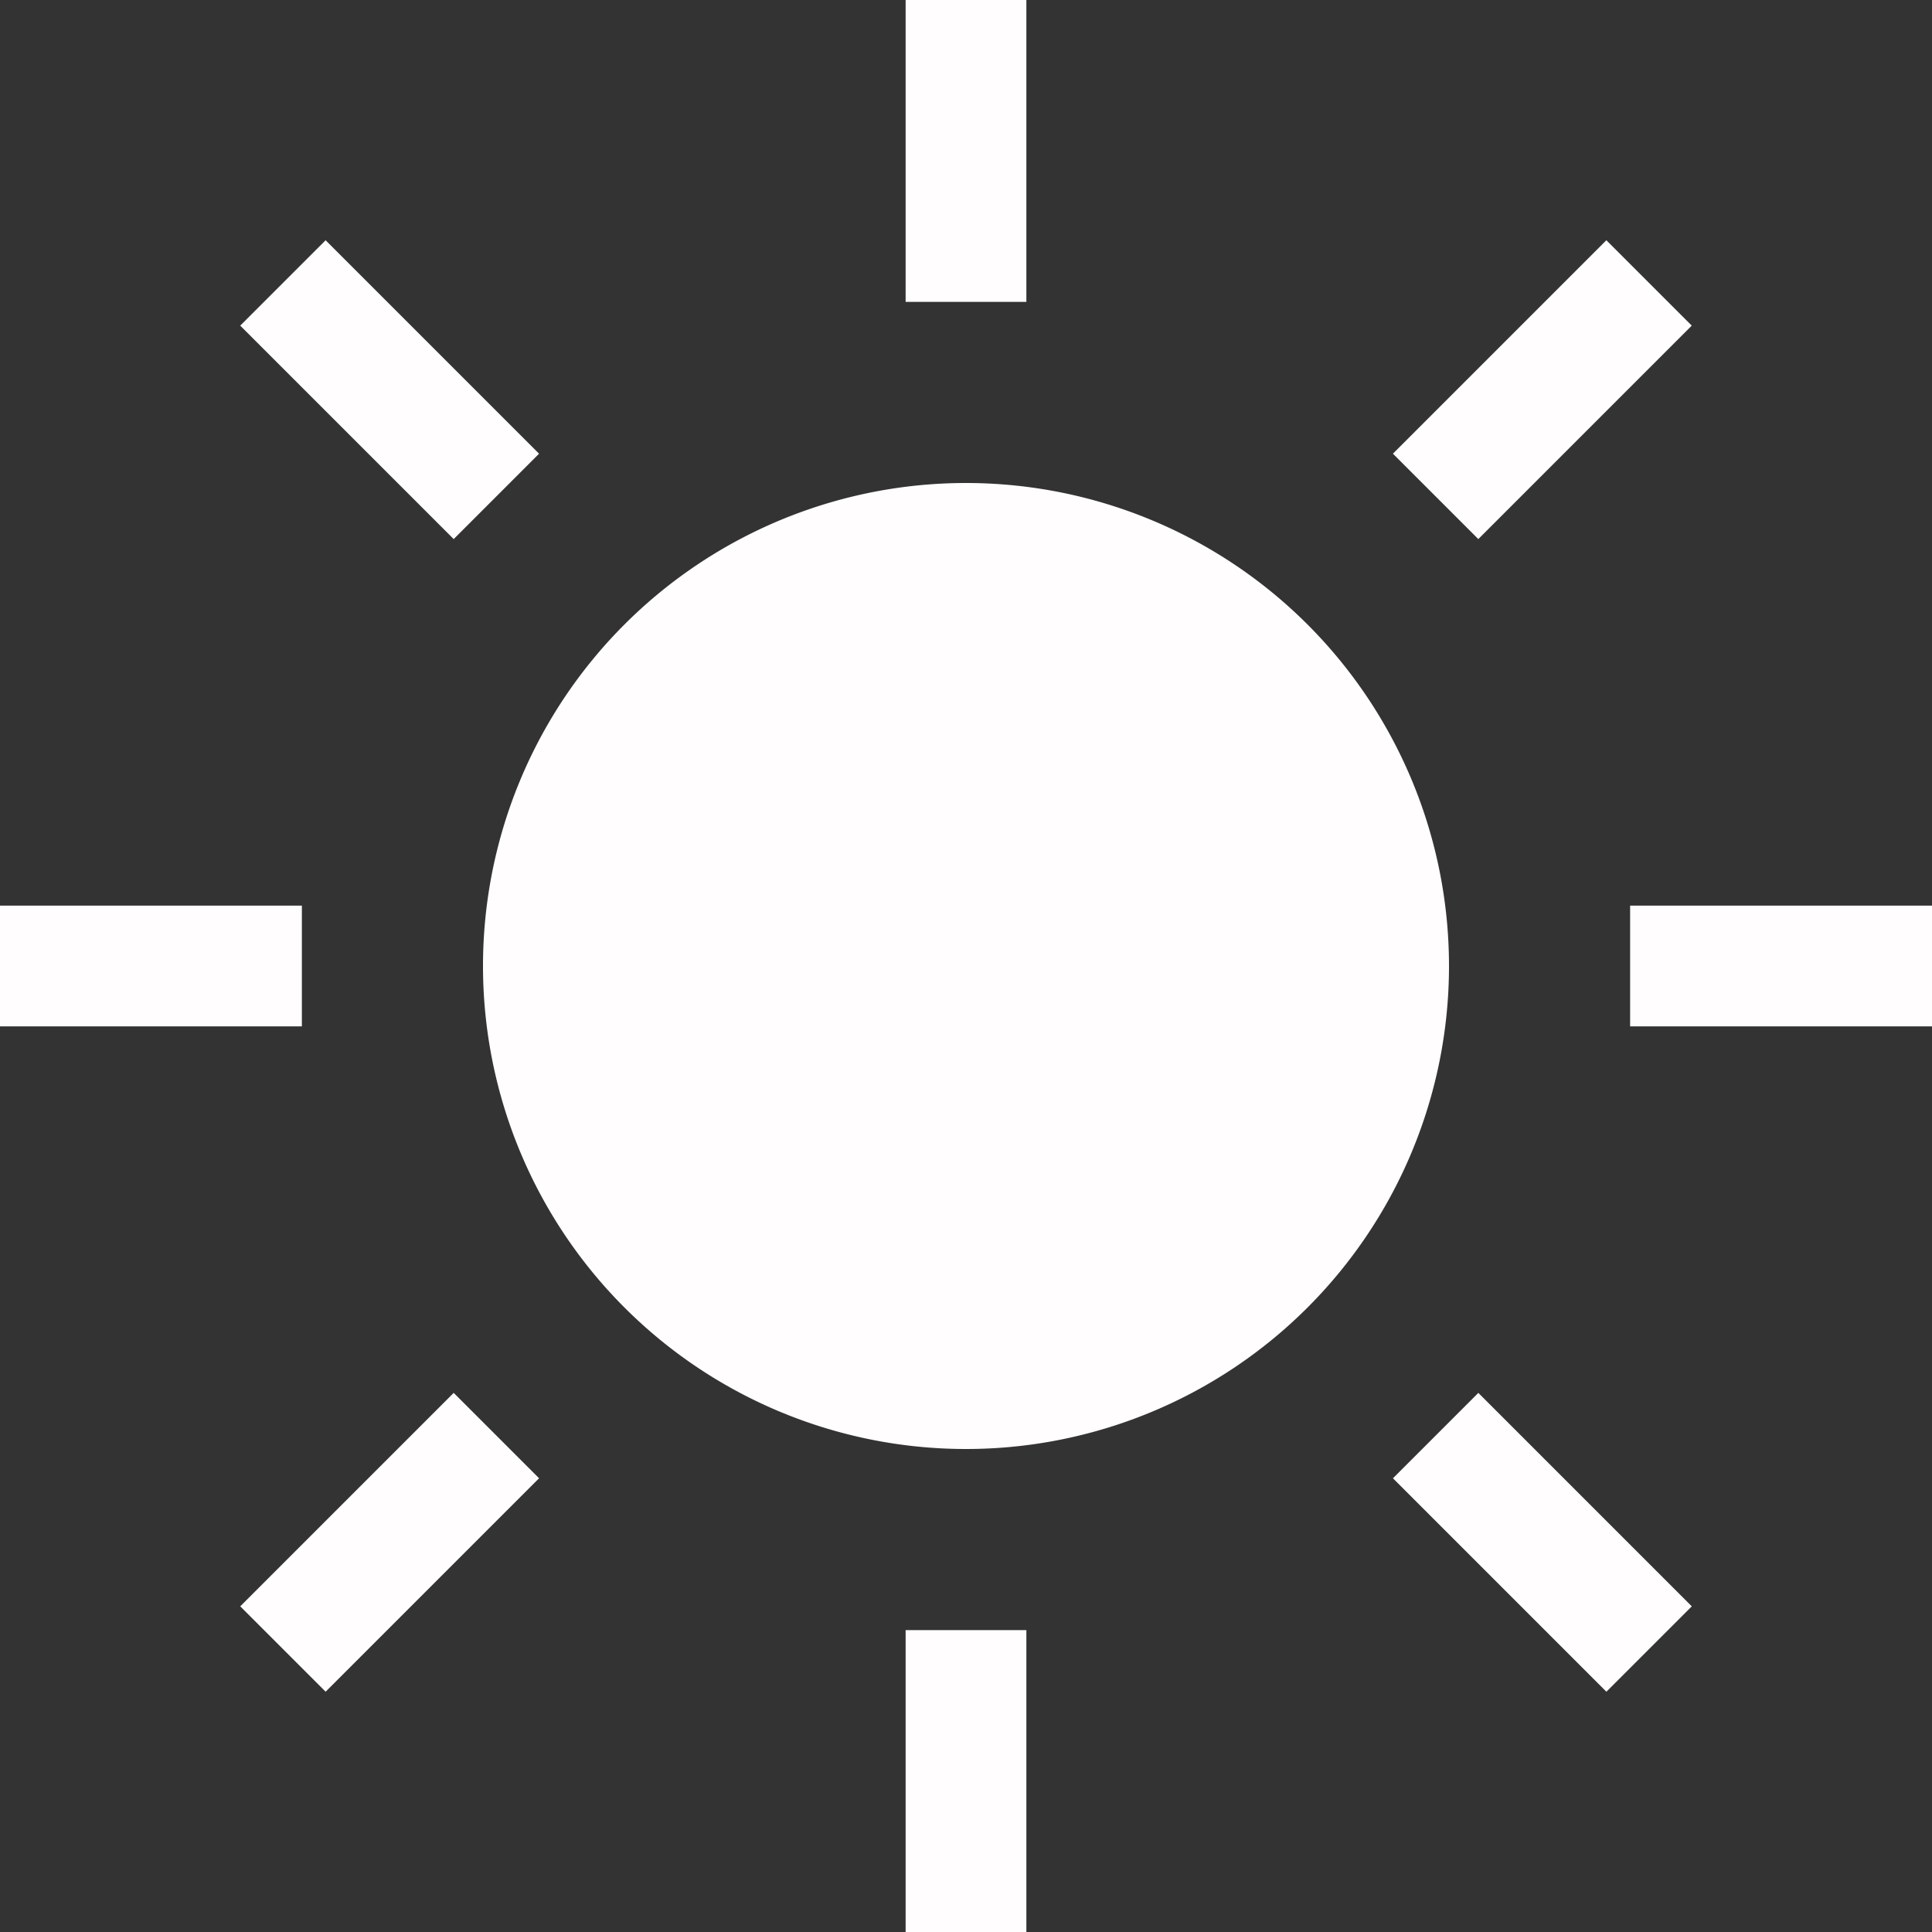 <svg id="Layer_1" data-name="Layer 1" xmlns="http://www.w3.org/2000/svg" viewBox="0 0 358.4 358.4"><rect x="0" y="0" width="358.4" height="358.4" fill="#333333" stroke="none"/><defs><style>.cls-1,.cls-2{fill:#fffdfd;}.cls-1{fill-rule:evenodd;}</style></defs><path class="cls-1" d="M287.6,196A89.6,89.6,0,1,1,198,106.4,89.61,89.61,0,0,1,287.6,196" transform="translate(-18.8 -16.8)"/><rect class="cls-2" x="168" width="22.4" height="56"/><rect class="cls-2" x="168" y="302.4" width="22.4" height="56"/><rect class="cls-2" x="302.4" y="168" width="56" height="22.4"/><rect class="cls-2" y="168" width="56" height="22.4"/><rect class="cls-2" x="276.91" y="77.88" width="56" height="22.4" transform="translate(7.52 224.9) rotate(-45)"/><rect class="cls-2" x="63.08" y="291.71" width="56" height="22.4" transform="translate(-206.31 136.32) rotate(-45)"/><rect class="cls-2" x="293.72" y="274.91" width="22.4" height="56" transform="translate(-143.68 287.53) rotate(-45)"/><rect class="cls-2" x="79.88" y="61.08" width="22.4" height="56" transform="translate(-55.11 73.7) rotate(-45)"/></svg>